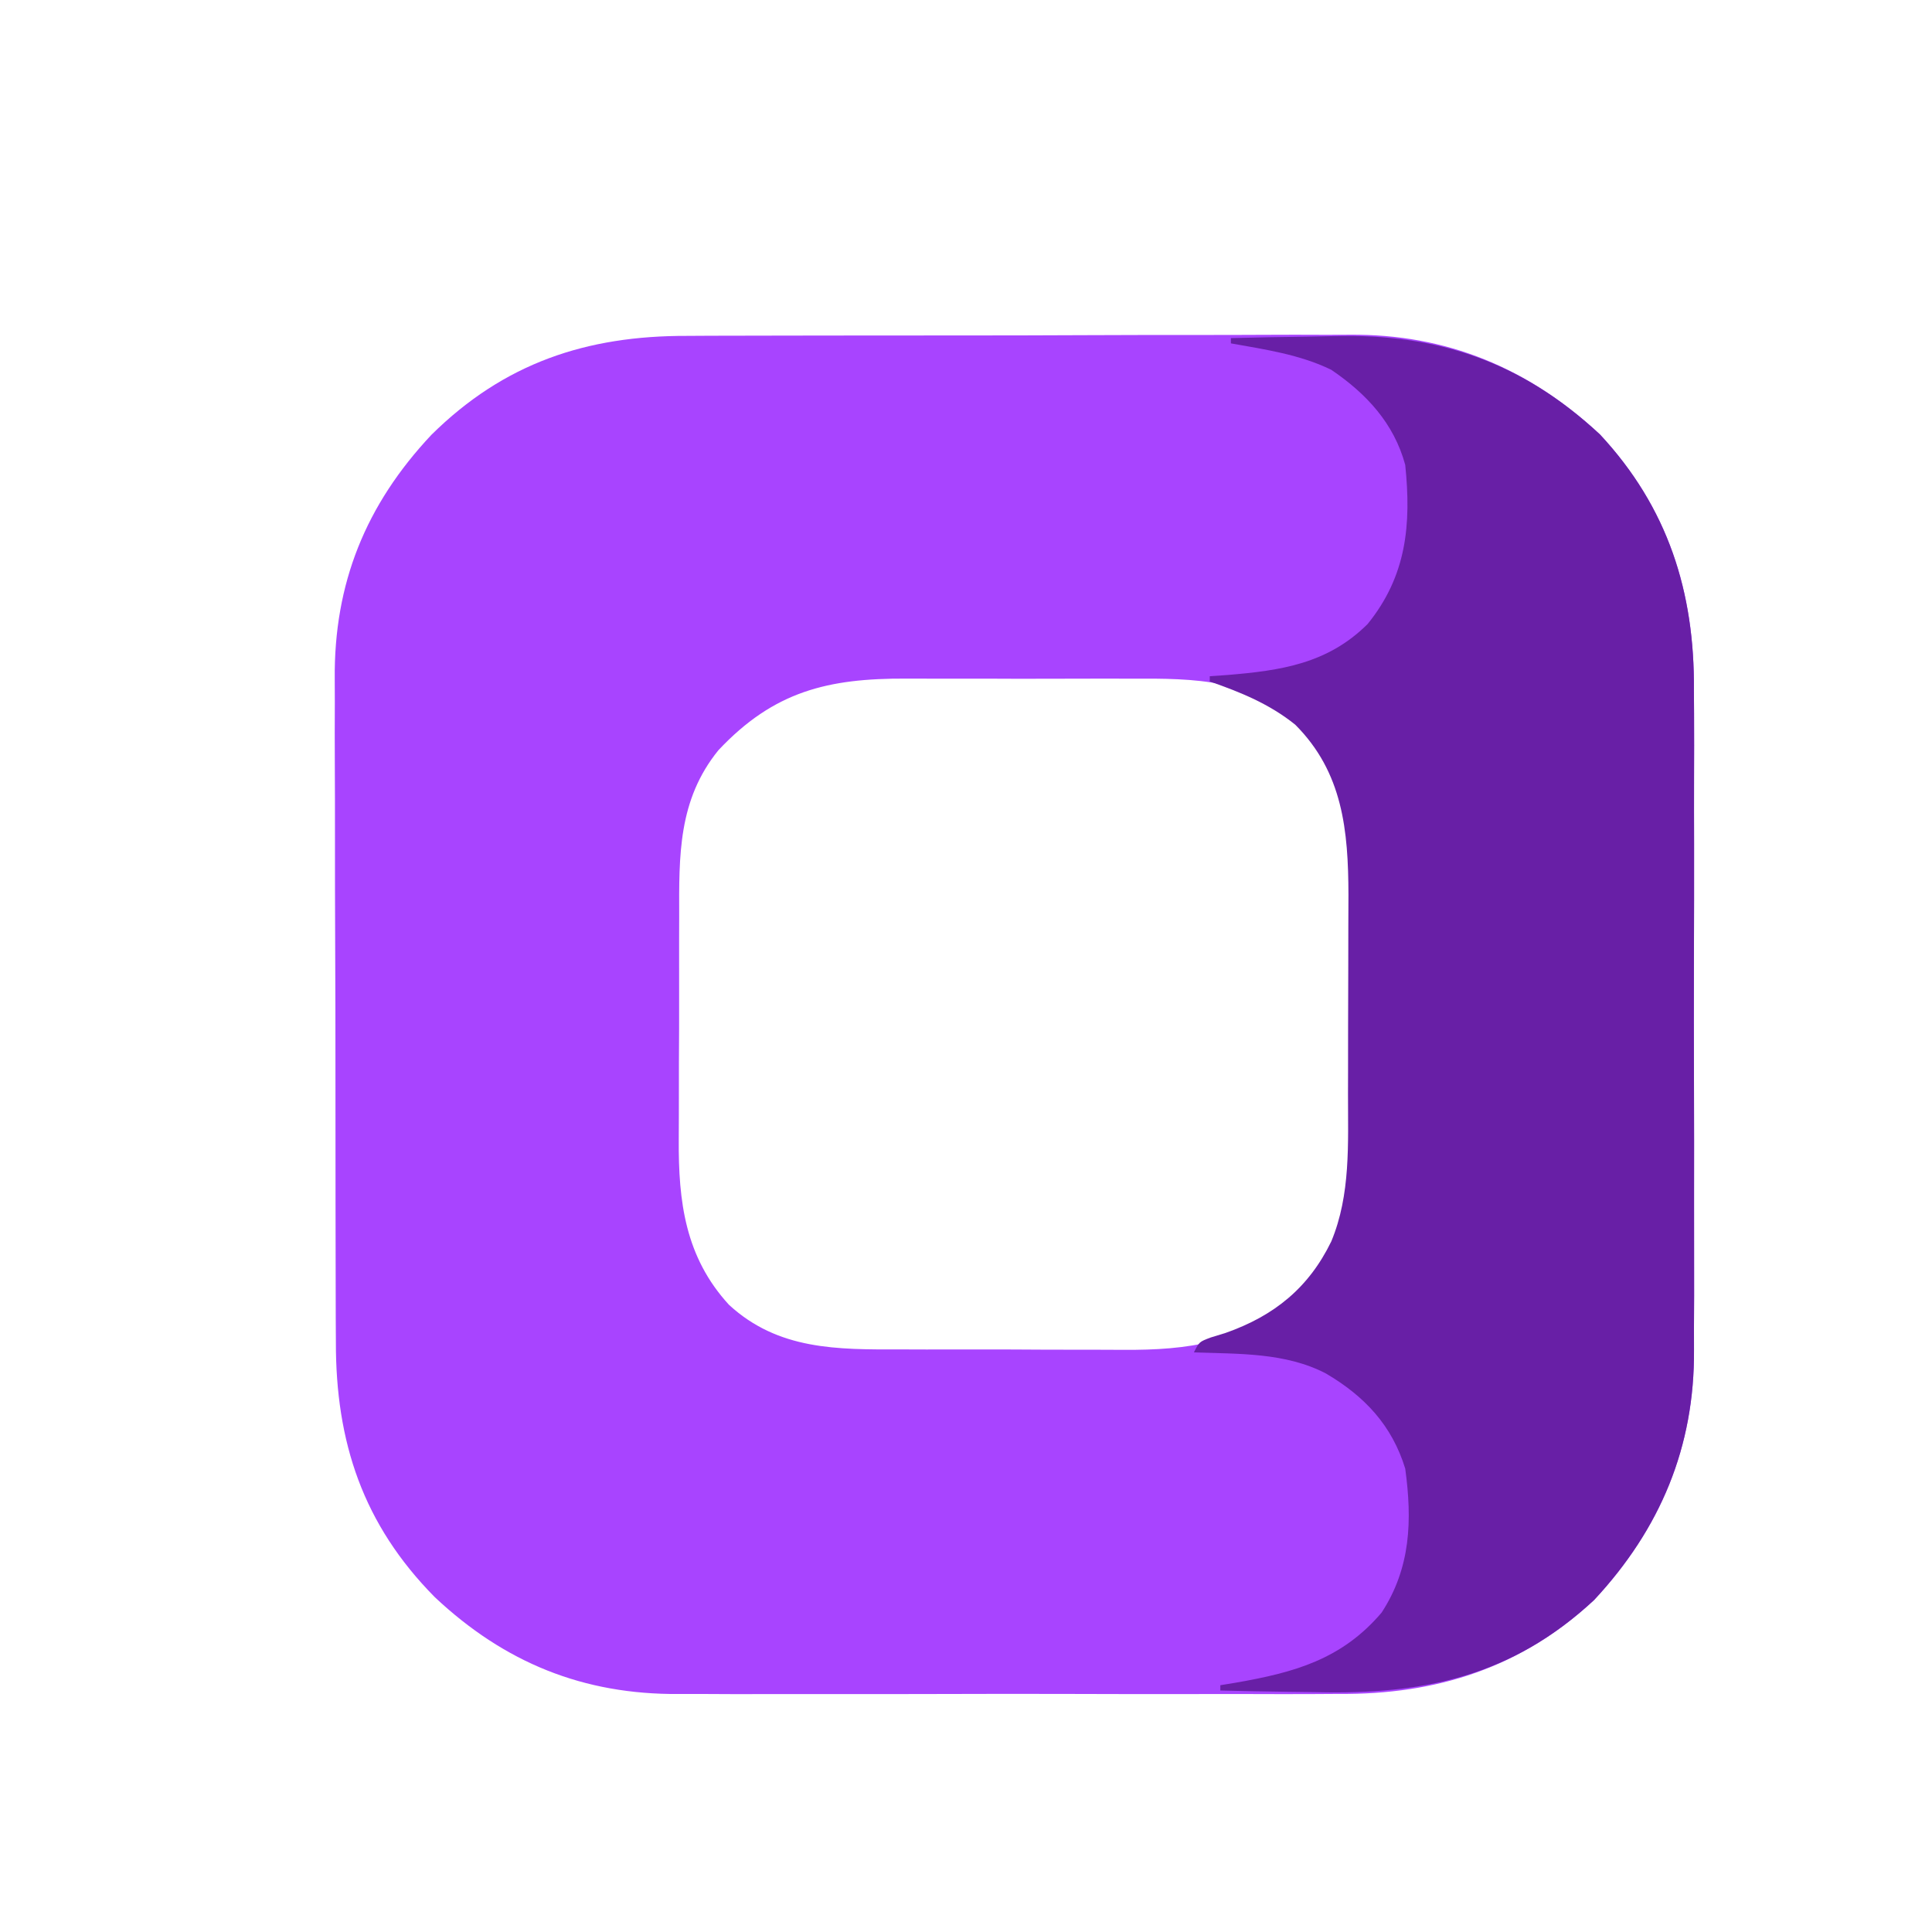 <?xml version="1.0" encoding="UTF-8"?>
<svg version="1.1" xmlns="http://www.w3.org/2000/svg" width="256" height="256">
<g transform="scale(0.7) translate(64, 64)">
    <path d="M0 0 C1.494 -0.007 2.989 -0.016 4.483 -0.026 C8.516 -0.048 12.55 -0.051 16.583 -0.049 C19.965 -0.049 23.346 -0.057 26.728 -0.066 C34.716 -0.085 42.704 -0.088 50.692 -0.081 C58.897 -0.074 67.102 -0.097 75.306 -0.134 C82.381 -0.165 89.456 -0.176 96.53 -0.173 C100.742 -0.17 104.954 -0.176 109.166 -0.2 C113.133 -0.223 117.099 -0.221 121.067 -0.2 C122.51 -0.197 123.953 -0.202 125.397 -0.216 C143.818 -0.388 159.352 6.105 172.841 18.67 C185.703 32.488 190.757 48.49 190.613 67.021 C190.62 68.517 190.629 70.012 190.64 71.507 C190.662 75.519 190.654 79.531 190.638 83.544 C190.625 87.773 190.637 92.002 190.645 96.231 C190.654 103.329 190.642 110.426 190.618 117.523 C190.591 125.691 190.6 133.859 190.627 142.027 C190.65 149.081 190.653 156.134 190.64 163.188 C190.632 167.383 190.631 171.577 190.648 175.772 C190.662 179.719 190.652 183.665 190.623 187.612 C190.617 189.047 190.618 190.483 190.629 191.918 C190.759 210.303 184.256 225.833 171.716 239.295 C157.898 252.157 141.896 257.211 123.365 257.067 C121.869 257.074 120.374 257.083 118.879 257.093 C114.867 257.116 110.855 257.108 106.842 257.092 C102.613 257.079 98.384 257.091 94.155 257.098 C87.057 257.108 79.96 257.096 72.863 257.072 C64.695 257.045 56.527 257.053 48.359 257.081 C41.305 257.104 34.252 257.107 27.198 257.094 C23.003 257.086 18.809 257.085 14.614 257.101 C10.667 257.116 6.721 257.106 2.774 257.077 C1.339 257.07 -0.097 257.072 -1.532 257.083 C-19.625 257.211 -34.51 251.165 -47.718 238.764 C-61.332 224.989 -66.498 209.408 -66.454 190.386 C-66.461 188.892 -66.47 187.397 -66.48 185.903 C-66.502 181.87 -66.505 177.836 -66.503 173.803 C-66.503 170.421 -66.511 167.04 -66.52 163.658 C-66.539 155.67 -66.542 147.682 -66.535 139.694 C-66.528 131.489 -66.551 123.284 -66.588 115.08 C-66.619 108.005 -66.63 100.93 -66.626 93.856 C-66.624 89.644 -66.63 85.432 -66.654 81.22 C-66.677 77.253 -66.674 73.287 -66.654 69.319 C-66.651 67.876 -66.656 66.433 -66.67 64.989 C-66.839 46.859 -60.805 31.972 -48.378 18.736 C-34.603 5.122 -19.022 -0.045 0 0 Z M5.966 78.42 C-1.703 87.859 -1.496 98.416 -1.468 109.916 C-1.472 111.516 -1.477 113.116 -1.483 114.716 C-1.492 118.057 -1.49 121.397 -1.48 124.739 C-1.468 128.996 -1.489 133.253 -1.518 137.511 C-1.536 140.811 -1.536 144.112 -1.53 147.412 C-1.53 148.981 -1.536 150.55 -1.549 152.118 C-1.629 163.886 -0.331 174.384 7.966 183.42 C17.29 191.996 28.468 191.884 40.427 191.854 C42.024 191.858 43.622 191.863 45.219 191.869 C48.556 191.878 51.893 191.876 55.23 191.866 C59.478 191.854 63.726 191.875 67.975 191.904 C71.271 191.922 74.567 191.922 77.864 191.916 C79.429 191.916 80.994 191.922 82.559 191.935 C94.89 192.019 105.177 190.581 114.958 182.412 C125.051 172.398 126.059 160.858 126.131 147.317 C126.132 146.034 126.133 144.75 126.134 143.428 C126.137 142.073 126.141 140.718 126.144 139.364 C126.15 136.535 126.152 133.706 126.151 130.876 C126.151 127.277 126.165 123.678 126.182 120.078 C126.193 117.283 126.195 114.488 126.195 111.692 C126.196 109.728 126.207 107.765 126.218 105.801 C126.187 93.318 124.839 83.251 116.368 73.6 C107.165 64.94 96.094 64.818 84.189 64.889 C82.57 64.886 80.952 64.882 79.333 64.877 C75.955 64.871 72.578 64.88 69.2 64.898 C64.898 64.921 60.598 64.908 56.297 64.884 C52.958 64.87 49.62 64.874 46.282 64.885 C44.697 64.887 43.113 64.884 41.528 64.875 C26.663 64.806 16.44 67.282 5.966 78.42 Z " fill="#a844ff" transform="translate(66.034,-0.42)"/>
</g>
<g transform="scale(0.7) translate(64, 64)">   
    <path d="M0 0 C4.852 -0.126 9.703 -0.215 14.557 -0.275 C16.201 -0.299 17.844 -0.333 19.488 -0.377 C39.257 -0.891 55.163 4.546 69.875 18.25 C82.737 32.068 87.791 48.07 87.647 66.602 C87.654 68.097 87.663 69.592 87.674 71.087 C87.696 75.099 87.688 79.111 87.672 83.124 C87.659 87.353 87.671 91.582 87.679 95.811 C87.688 102.909 87.676 110.006 87.652 117.104 C87.625 125.272 87.633 133.439 87.661 141.607 C87.684 148.661 87.687 155.714 87.674 162.768 C87.666 166.963 87.665 171.157 87.681 175.352 C87.696 179.299 87.686 183.245 87.657 187.192 C87.65 188.627 87.652 190.063 87.663 191.498 C87.793 209.883 81.29 225.413 68.75 238.875 C53.232 253.319 36.456 256.826 16.062 256.312 C14.3 256.287 12.538 256.265 10.775 256.244 C6.516 256.19 2.258 256.104 -2 256 C-2 255.67 -2 255.34 -2 255 C-1.033 254.841 -0.066 254.683 0.93 254.52 C12.003 252.588 20.972 250.131 28.527 241.258 C34.042 232.803 34.341 223.811 33 214 C30.495 205.811 25.301 200.287 18 196 C10.347 191.995 1.44 192.3 -7 192 C-6 190 -6 190 -3.812 189.176 C-2.884 188.891 -1.956 188.606 -1 188.312 C8.184 185.08 14.719 179.798 19 171 C22.698 162.125 22.16 152.448 22.168 143.008 C22.171 141.653 22.175 140.298 22.178 138.944 C22.184 136.115 22.186 133.286 22.185 130.457 C22.185 126.857 22.199 123.258 22.216 119.658 C22.227 116.863 22.229 114.068 22.229 111.273 C22.23 109.309 22.241 107.345 22.252 105.381 C22.221 93.213 21.191 82.191 12.18 73.18 C7.312 69.258 1.865 67.043 -4 65 C-4 64.67 -4 64.34 -4 64 C-2.9 63.925 -1.801 63.85 -0.668 63.773 C9.472 62.935 18.355 61.633 25.895 54.109 C33.272 44.991 34.161 35.297 33 24 C30.859 16.118 25.666 10.528 19 6 C13.094 3.114 6.428 2.141 0 1 C0 0.67 0 0.34 0 0 Z " fill="#681fa6" transform="translate(169,0)"/>
</g>
</svg>
